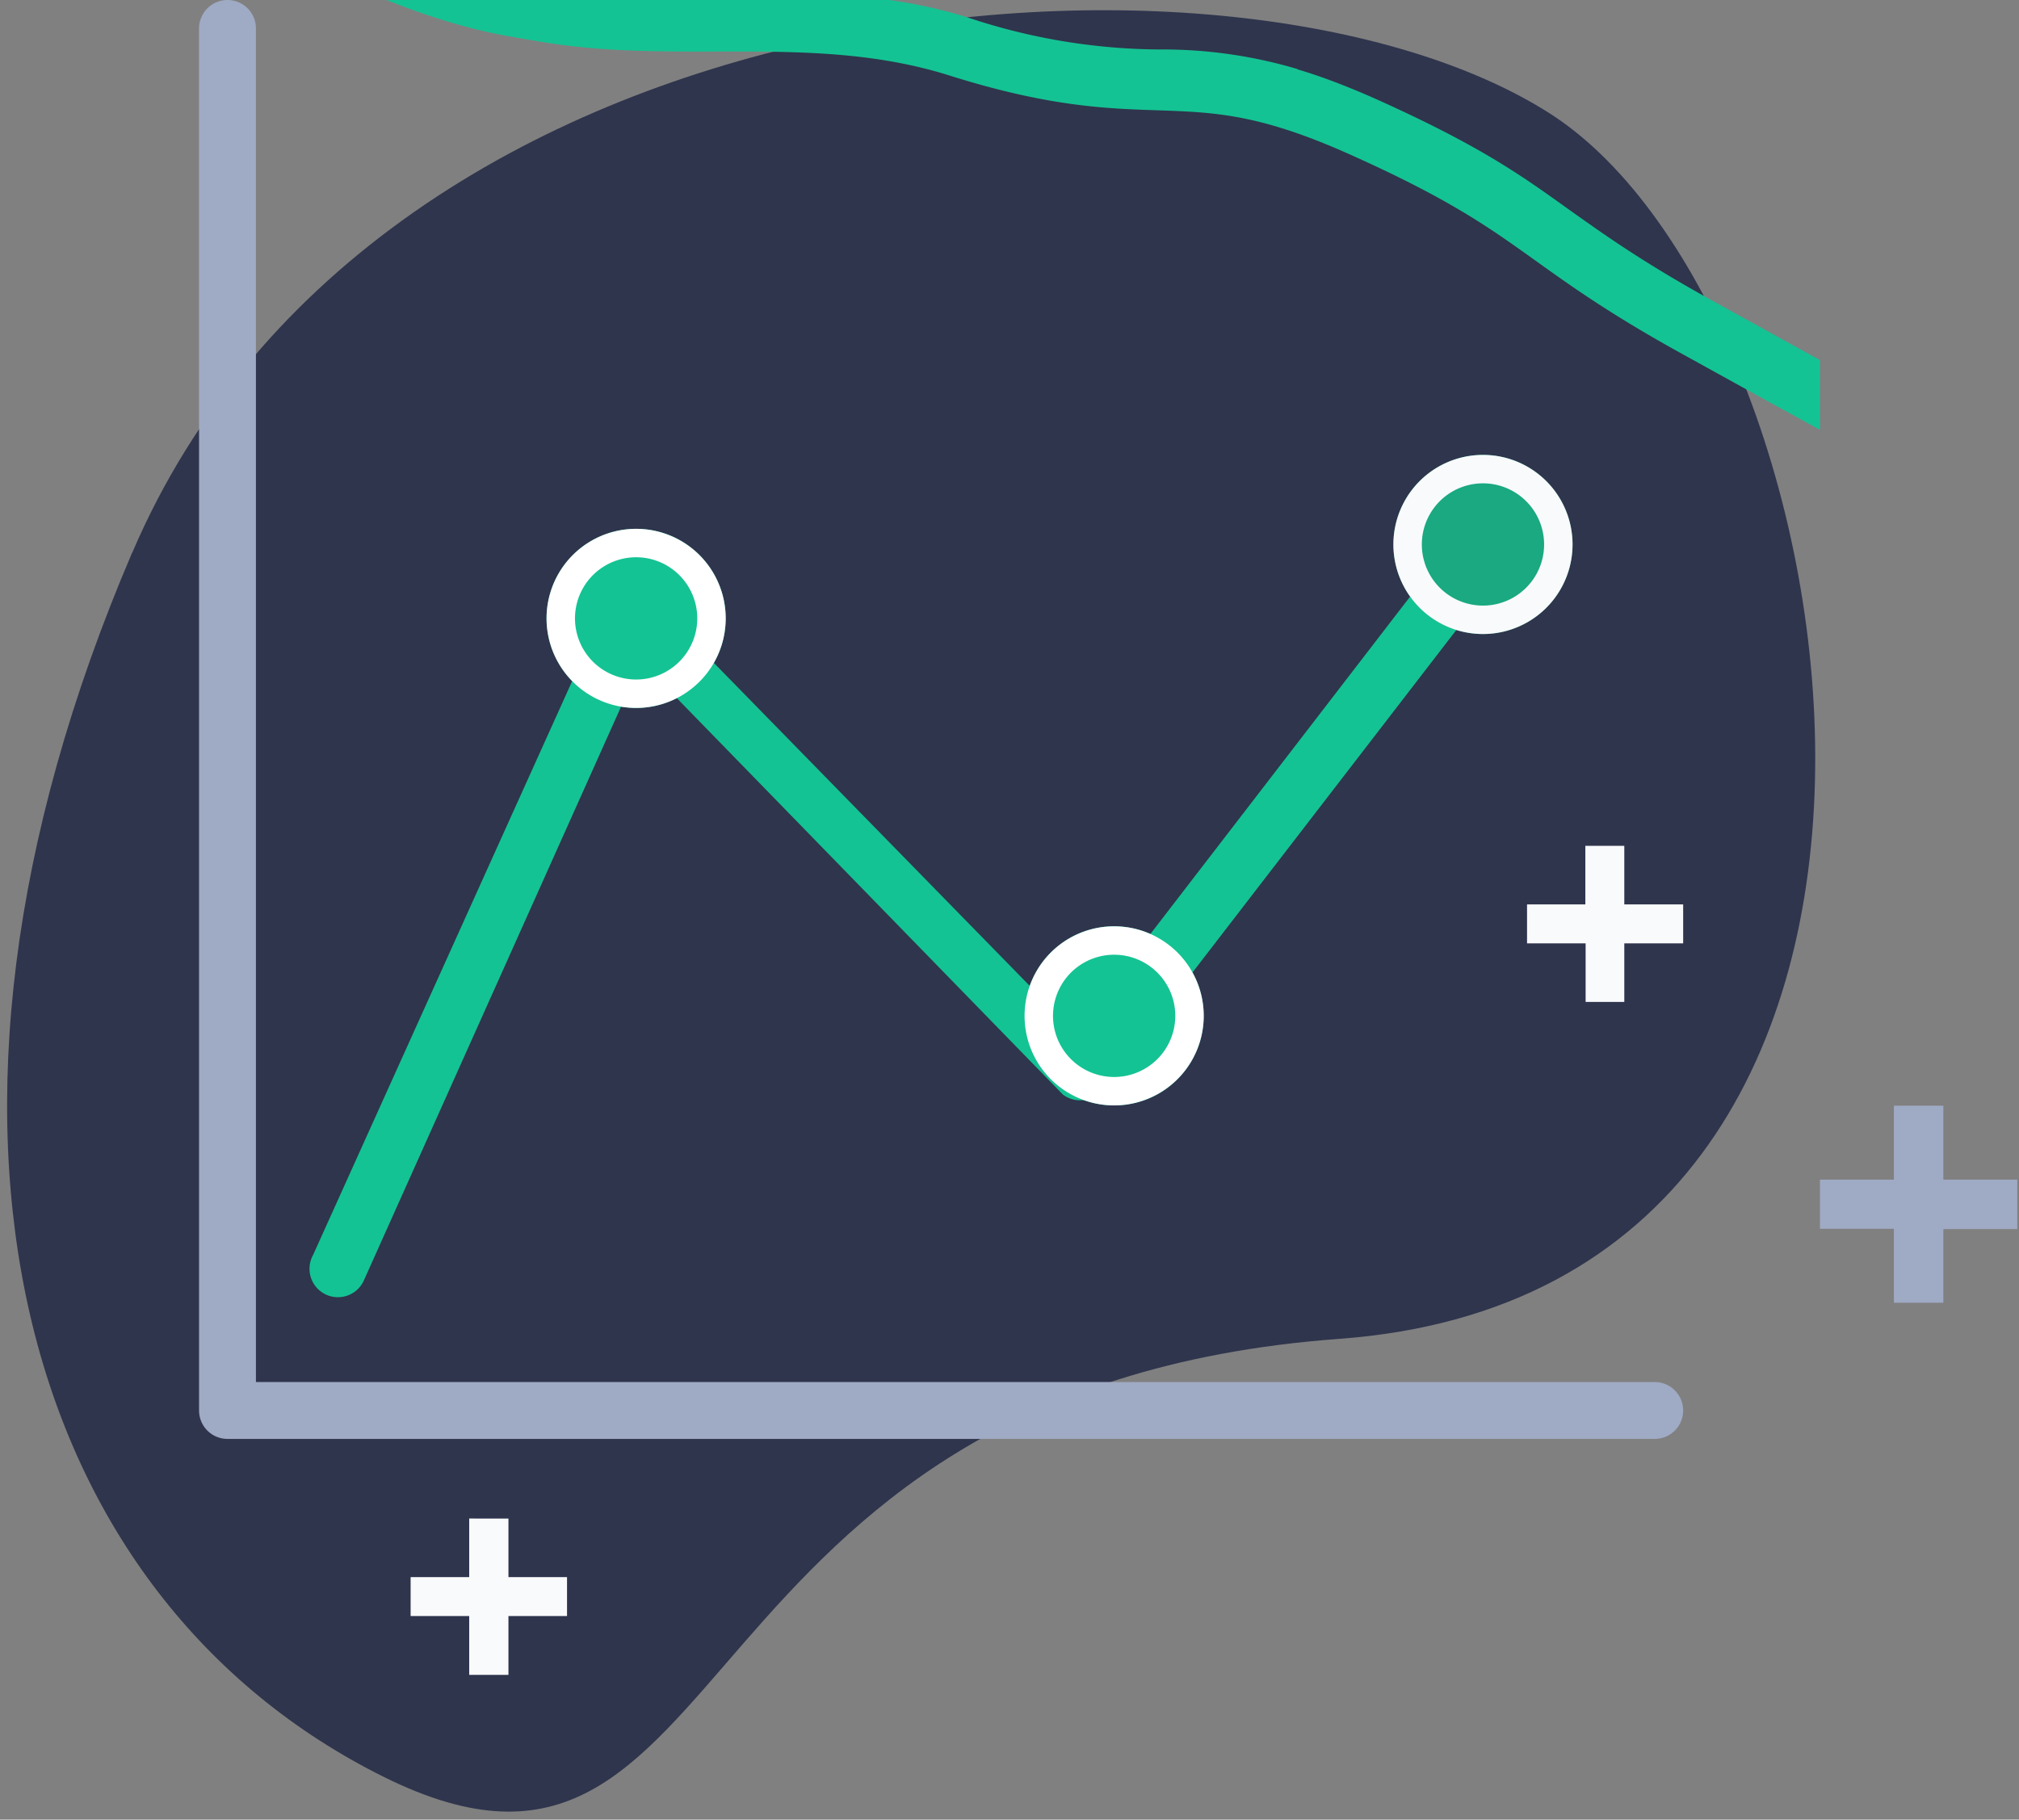 <svg width="71" height="64" fill="none" xmlns="http://www.w3.org/2000/svg">
  <rect width="100%" height="100%" fill="#808080" stroke="none"/>
  <g clip-path="url(#clip0)">
    <path d="M4.65 19.43C-4.07 39.81.84 56.21 13.5 62.5c12.66 6.28 9.84-13.66 33.6-15.41 23.78-1.75 18.35-36.1 7.4-43.1C43.55-3 13.37-.94 4.65 19.44z" fill="#2F354D"/>
    <path fill-rule="evenodd" clip-rule="evenodd" d="M51.93 19.58a1 1 0 01.19 1.4L38.78 38.3a1 1 0 01-1.4.2L22.55 23.27l-9.77 21.8a1 1 0 11-1.77-.93L21.32 21.3a1 1 0 011.49-.33L37.8 36.3l12.73-16.54a1 1 0 011.4-.18z" fill="#14C393"/>
    <path fill-rule="evenodd" clip-rule="evenodd" d="M8 0a1 1 0 011 1v47.61h49.19a1 1 0 110 2H8a1 1 0 01-1-1V1a1 1 0 011-1z" fill="#9FAAC4"/>
    <path d="M55.3 19.15a3.15 3.15 0 11-6.3 0 3.15 3.15 0 016.3 0z" fill="#1AA981"/>
    <path fill-rule="evenodd" clip-rule="evenodd" d="M52.15 21.3a2.15 2.15 0 100-4.3 2.15 2.15 0 000 4.3zm0 1a3.15 3.15 0 100-6.3 3.15 3.15 0 000 6.3z" fill="#F9FAFC"/>
    <path d="M42.33 35.73a3.15 3.15 0 11-6.3 0 3.15 3.15 0 016.3 0z" fill="#14C393"/>
    <path fill-rule="evenodd" clip-rule="evenodd" d="M39.18 37.88a2.15 2.15 0 100-4.3 2.15 2.15 0 000 4.3zm0 1a3.15 3.15 0 100-6.3 3.15 3.15 0 000 6.3z" fill="#fff"/>
    <path d="M25.52 21.75a3.15 3.15 0 11-6.3 0 3.15 3.15 0 016.3 0z" fill="#14C393"/>
    <path fill-rule="evenodd" clip-rule="evenodd" d="M22.37 23.9a2.15 2.15 0 100-4.3 2.15 2.15 0 000 4.3zm0 1a3.15 3.15 0 100-6.3 3.15 3.15 0 000 6.3z" fill="#fff"/>
    <path d="M45.63 2.43a16.6 16.6 0 00-4.84-.69A21.58 21.58 0 0134.02.61C29.15-.91 24.3.18 19.39-.65l-1-.17C11.65-1.96 5.2-7.46-1.45-8.62l-1.74-.3c-4.32-.76-8.47-2.49-12.49-4.15l-.82 1.98c4.12 1.7 8.38 3.48 12.93 4.27l1.73.3C4.82-5.33 11.28.16 18.03 1.3l1 .17c4.84.82 9.63-.3 14.34 1.18 3.52 1.11 5.55 1.17 7.35 1.23 1.98.07 3.54.12 6.7 1.53 3.54 1.58 4.93 2.58 6.54 3.73 1.23.88 2.6 1.87 5.09 3.25l3.42 1.89c2.67 1.46 3.66 2 7.71 4.46 2.6 1.58 3.85 2.6 5.06 3.6 1.29 1.06 2.63 2.17 5.47 3.84l1.08-1.86a34.19 34.19 0 01-5.2-3.64 39.31 39.31 0 00-5.31-3.78c-4.09-2.48-5.1-3.03-7.78-4.51l-3.42-1.89c-2.37-1.32-3.64-2.23-4.88-3.11-1.7-1.22-3.17-2.28-6.91-3.95-1-.44-1.88-.77-2.66-1z" fill="#14C393"/>
  </g>
  <path d="M68.34 45.83v-2.6h2.6v-1.74h-2.6v-2.6H66.6v2.6H64v1.73h2.6v2.6h1.74z" fill="#9FAAC4"/>
  <path d="M57.12 35.24v-2.06h2.07v-1.37h-2.07v-2.06h-1.37v2.06H53.7v1.37h2.06v2.06h1.37z" fill="#F9FAFC"/>
  <path d="M17.88 58.9v-2.06h2.06v-1.37h-2.06v-2.06H16.5v2.06h-2.06v1.37h2.06v2.07h1.38z" fill="#F9FAFC"/>
  <defs>
    <clipPath id="clip0">
      <path fill="#fff" d="M0 0h64v64H0z"/>
    </clipPath>
  </defs>
</svg>
